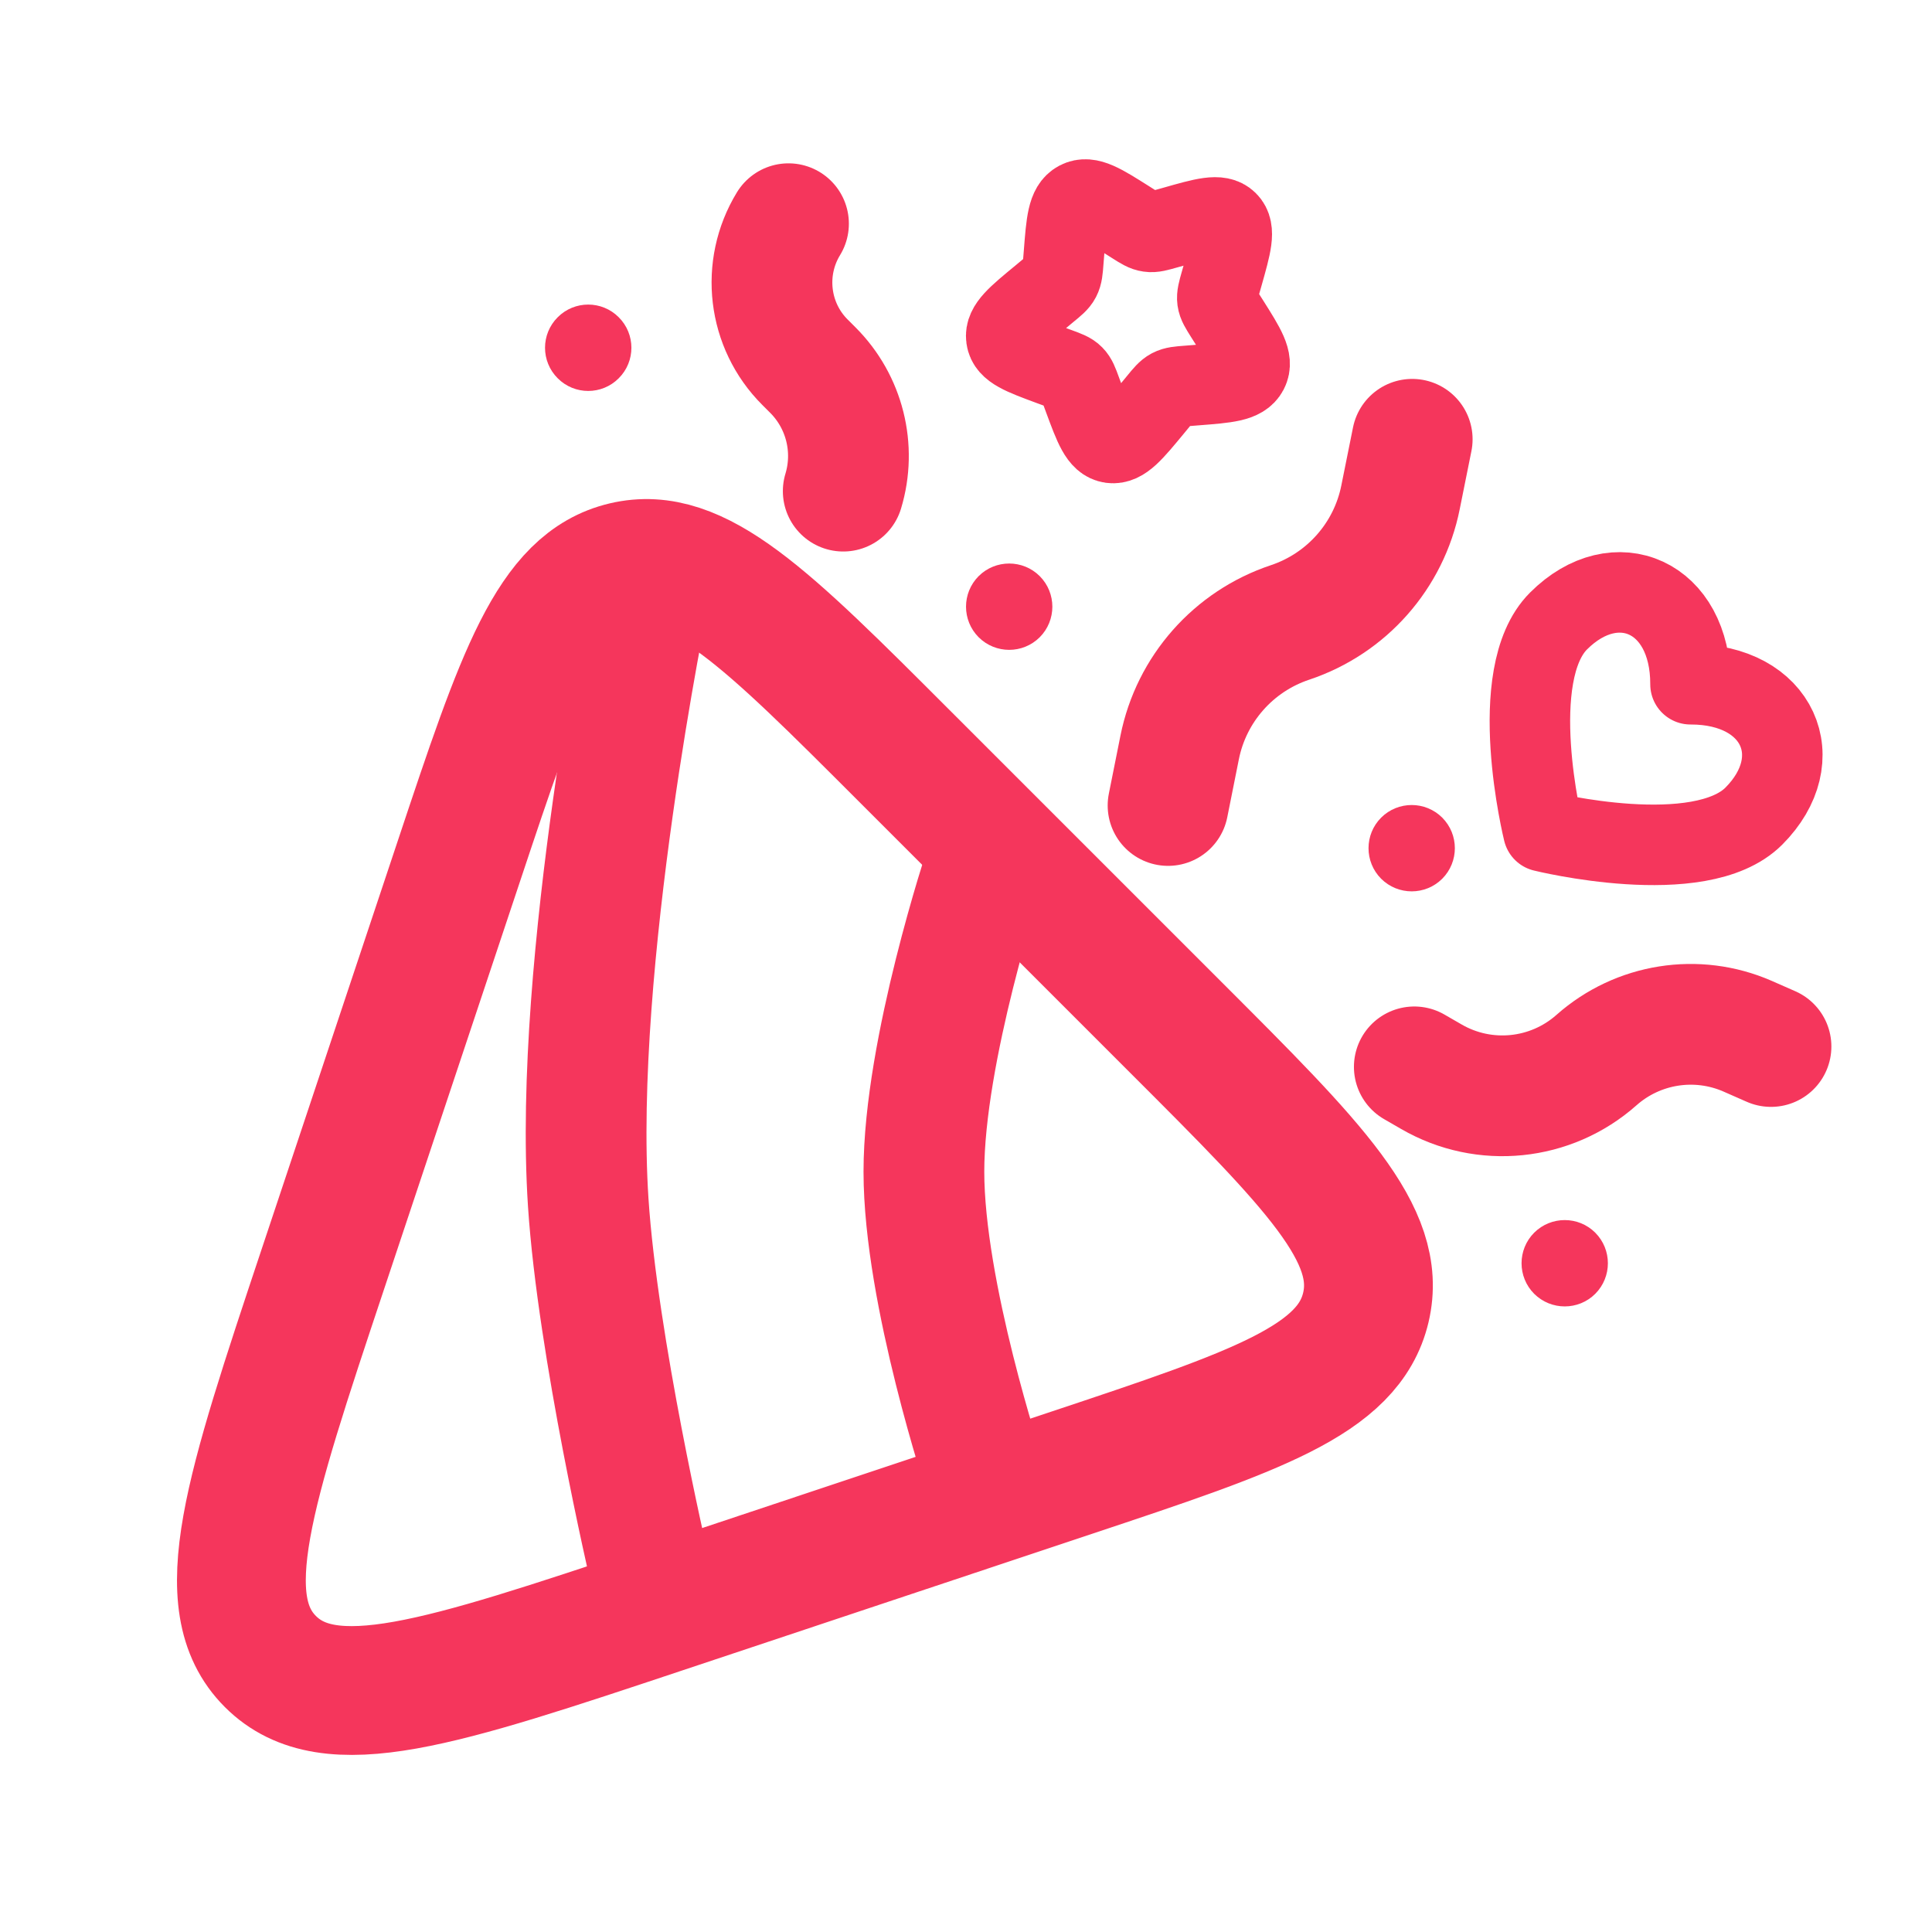 <svg width="24" height="24" viewBox="0 0 24 24" fill="none" xmlns="http://www.w3.org/2000/svg">
    <path d="M4.012 15.762L5.702 10.693C6.468 8.395 6.851 7.246 7.757 7.032C8.663 6.818 9.52 7.675 11.232 9.388L14.611 12.767C16.324 14.479 17.181 15.336 16.967 16.242C16.753 17.148 15.604 17.531 13.306 18.297L8.237 19.987C5.472 20.909 4.089 21.37 3.359 20.64C2.629 19.91 3.09 18.527 4.012 15.762Z" stroke="#F5365C" stroke-width="1.6" stroke-linecap="round"/>
    <path d="M12.236 18.346C12.236 18.346 11.477 16.065 11.477 14.555C11.477 13.046 12.236 10.764 12.236 10.764M8.066 19.483C8.066 19.483 7.425 16.732 7.307 14.934C7.113 11.965 8.066 7.353 8.066 7.353" stroke="#F5365C" stroke-width="1.5" stroke-linecap="round"/>
    <path d="M14.51 10.006L14.654 9.286C14.799 8.559 15.323 7.966 16.026 7.732C16.729 7.497 17.253 6.904 17.398 6.177L17.543 5.457" stroke="#F5365C" stroke-width="1.5" stroke-linecap="round"/>
    <path d="M17.569 13.253L17.782 13.376C18.439 13.756 19.265 13.672 19.833 13.168C20.347 12.713 21.079 12.597 21.709 12.872L22 13" stroke="#F5365C" stroke-width="1.5" stroke-linecap="round"/>
    <path d="M9.795 2.779C9.458 3.331 9.542 4.043 10 4.5L10.098 4.598C10.491 4.991 10.636 5.569 10.475 6.101" stroke="#F5365C" stroke-width="1.5" stroke-linecap="round"/>
    <path d="M6.928 3.941C7.137 3.731 7.477 3.731 7.686 3.941C7.896 4.15 7.896 4.49 7.686 4.699C7.477 4.909 7.137 4.909 6.928 4.699C6.718 4.49 6.718 4.15 6.928 3.941Z" fill="#F5365C"/>
    <path d="M12.157 7.157C12.367 6.948 12.706 6.948 12.916 7.157C13.125 7.367 13.125 7.706 12.916 7.916C12.706 8.125 12.367 8.125 12.157 7.916C11.948 7.706 11.948 7.367 12.157 7.157Z" fill="#F5365C"/>
    <path d="M17.157 10.157C17.367 9.948 17.706 9.948 17.916 10.157C18.125 10.367 18.125 10.706 17.916 10.916C17.706 11.125 17.367 11.125 17.157 10.916C16.948 10.706 16.948 10.367 17.157 10.157Z" fill="#F5365C"/>
    <path d="M19.058 15.313C19.268 15.104 19.608 15.104 19.817 15.313C20.026 15.523 20.026 15.862 19.817 16.072C19.608 16.281 19.268 16.281 19.058 16.072C18.849 15.862 18.849 15.523 19.058 15.313Z" fill="#F5365C"/>
    <path d="M19.361 7.714C18.691 8.384 19.172 10.328 19.172 10.328C19.172 10.328 21.115 10.809 21.786 10.139C22.495 9.429 22.094 8.497 21 8.5C21.003 7.406 20.071 7.004 19.361 7.714Z" stroke="#F5365C" stroke-linejoin="round"/>
    <path d="M15.189 3.417L15.161 3.515C15.131 3.621 15.116 3.675 15.123 3.727C15.13 3.779 15.159 3.825 15.216 3.916L15.268 3.998C15.47 4.318 15.571 4.478 15.502 4.609C15.433 4.74 15.241 4.755 14.855 4.785L14.755 4.793C14.645 4.801 14.59 4.806 14.542 4.831C14.495 4.856 14.459 4.899 14.388 4.986L14.323 5.065C14.072 5.369 13.947 5.521 13.804 5.502C13.661 5.482 13.595 5.304 13.463 4.947L13.429 4.855C13.392 4.753 13.373 4.703 13.336 4.666C13.3 4.629 13.249 4.61 13.148 4.573L13.055 4.539C12.698 4.407 12.52 4.341 12.501 4.198C12.481 4.055 12.633 3.93 12.938 3.679L13.016 3.614C13.103 3.543 13.146 3.508 13.171 3.46C13.196 3.412 13.201 3.357 13.209 3.247L13.217 3.147C13.247 2.762 13.262 2.569 13.393 2.5C13.524 2.431 13.684 2.532 14.004 2.734L14.086 2.786C14.177 2.844 14.223 2.872 14.275 2.879C14.328 2.887 14.381 2.871 14.488 2.841L14.585 2.814C14.96 2.707 15.148 2.654 15.248 2.754C15.349 2.854 15.295 3.042 15.189 3.417Z" stroke="#F5365C"/>
</svg>
